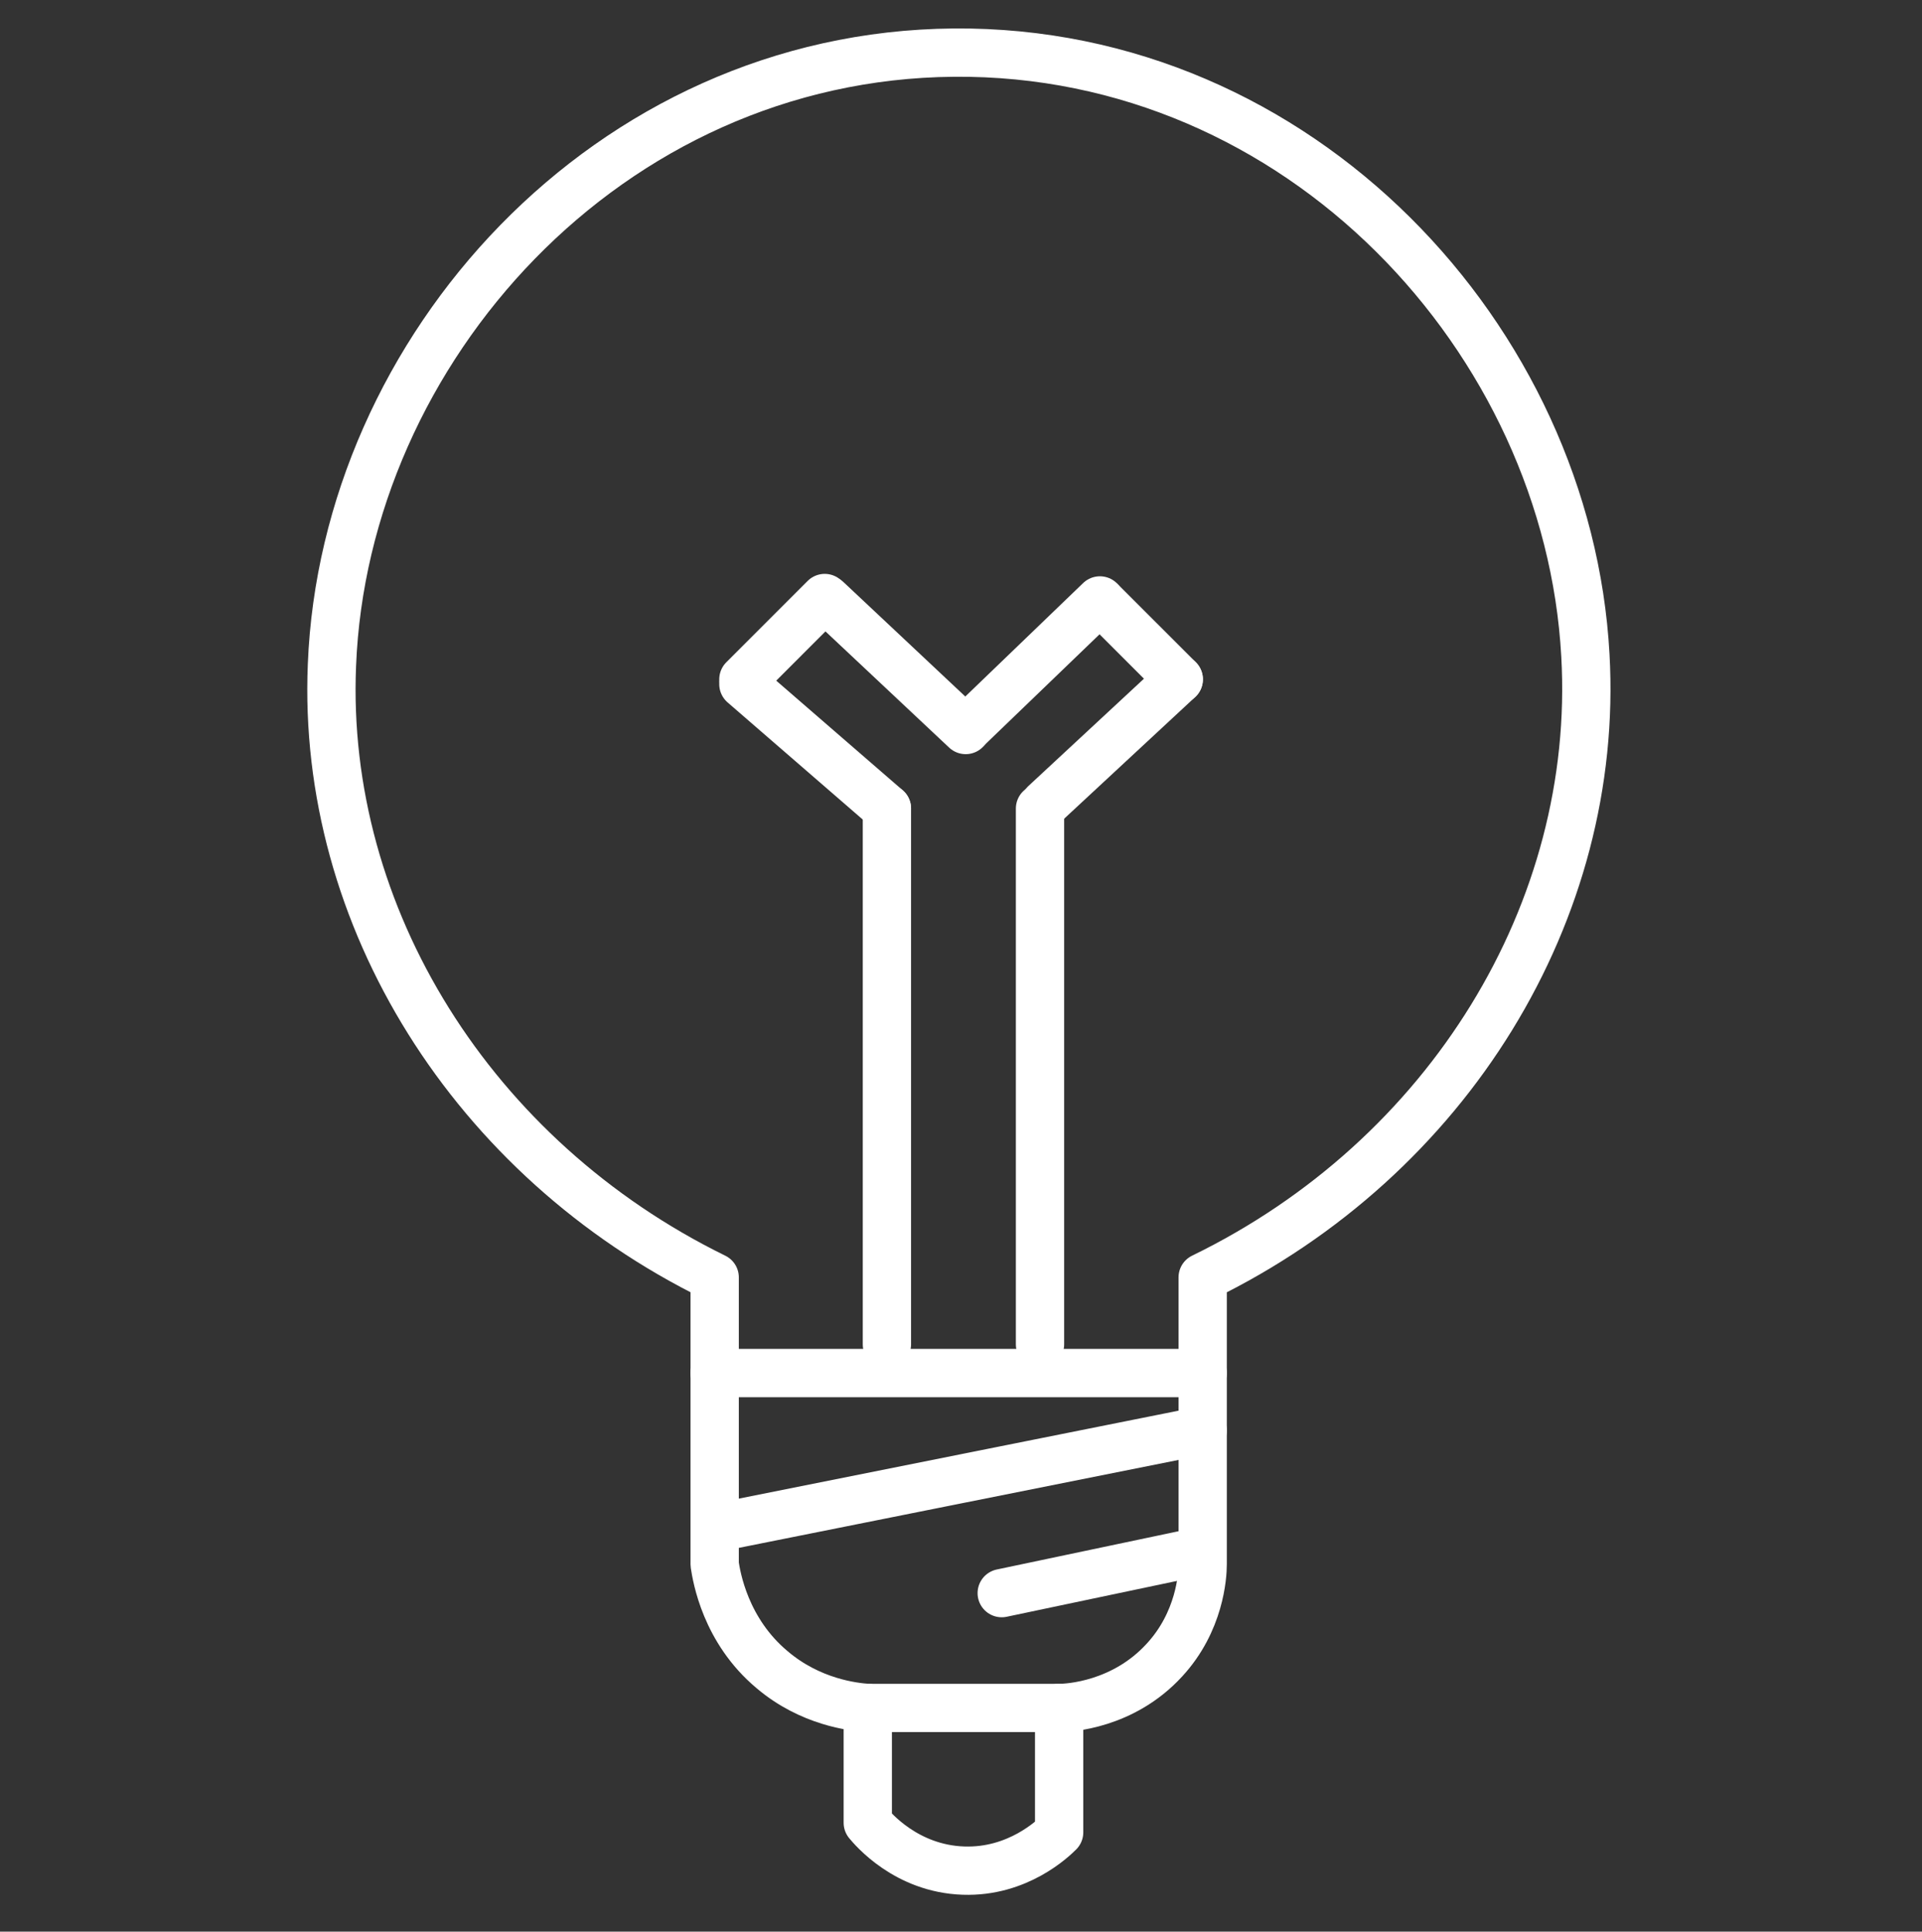 <svg width="199" height="200" viewBox="0 0 199 200" fill="none" xmlns="http://www.w3.org/2000/svg">
<rect x="0" y="0" width="199" height="200" fill="#333333" stroke="none"/>
<path d="M98.764 5.448C134.627 5.151 162.366 35.169 164.149 67.862C165.635 94.313 149.983 119.873 124.522 132.257C124.522 142.163 124.522 152.07 124.522 161.977C124.522 163.166 124.225 167.921 120.559 171.884C116.299 176.54 110.652 176.838 109.661 176.838C109.661 181.098 109.661 185.457 109.661 189.717C109.067 190.311 105.401 193.877 99.754 193.679C93.81 193.481 90.343 189.32 89.848 188.726C89.848 184.763 89.848 180.8 89.848 176.838C88.362 176.739 83.903 176.243 79.941 172.875C75.086 168.813 74.195 163.265 73.996 161.977C73.996 152.07 73.996 142.163 73.996 132.257C48.932 119.972 33.279 94.907 34.369 68.852C35.657 36.259 62.901 5.745 98.764 5.448Z" stroke="white" stroke-width="5" stroke-miterlimit="10" stroke-linecap="round" stroke-linejoin="round"/>
<path d="M89.848 176.838H109.662" stroke="white" stroke-width="5" stroke-miterlimit="10" stroke-linecap="round" stroke-linejoin="round"/>
<path d="M74.988 158.015L124.522 148.108" stroke="white" stroke-width="5" stroke-miterlimit="10" stroke-linecap="round" stroke-linejoin="round"/>
<path d="M103.717 164.949L122.54 160.987" stroke="white" stroke-width="5" stroke-miterlimit="10" stroke-linecap="round" stroke-linejoin="round"/>
<path d="M73.996 142.163H124.522" stroke="white" stroke-width="5" stroke-miterlimit="10" stroke-linecap="round" stroke-linejoin="round"/>
<path d="M85.653 62.12L99.986 75.584" stroke="white" stroke-width="5" stroke-miterlimit="10" stroke-linecap="round" stroke-linejoin="round"/>
<path d="M113.882 62.168L100.25 75.292" stroke="white" stroke-width="5" stroke-miterlimit="10" stroke-linecap="round" stroke-linejoin="round"/>
<path d="M91.829 83.713V139.191" stroke="white" stroke-width="5" stroke-miterlimit="10" stroke-linecap="round" stroke-linejoin="round"/>
<path d="M107.68 83.713V139.191" stroke="white" stroke-width="5" stroke-miterlimit="10" stroke-linecap="round" stroke-linejoin="round"/>
<path d="M114.119 62.413L122.045 70.338" stroke="white" stroke-width="5" stroke-miterlimit="10" stroke-linecap="round" stroke-linejoin="round"/>
<path d="M85.389 61.917L76.969 70.338" stroke="white" stroke-width="5" stroke-miterlimit="10" stroke-linecap="round" stroke-linejoin="round"/>
<path d="M76.969 70.834L91.829 83.713" stroke="white" stroke-width="5" stroke-miterlimit="10" stroke-linecap="round" stroke-linejoin="round"/>
<path d="M122.045 70.338L108.176 83.217" stroke="white" stroke-width="5" stroke-miterlimit="10" stroke-linecap="round" stroke-linejoin="round"/>
</svg>
